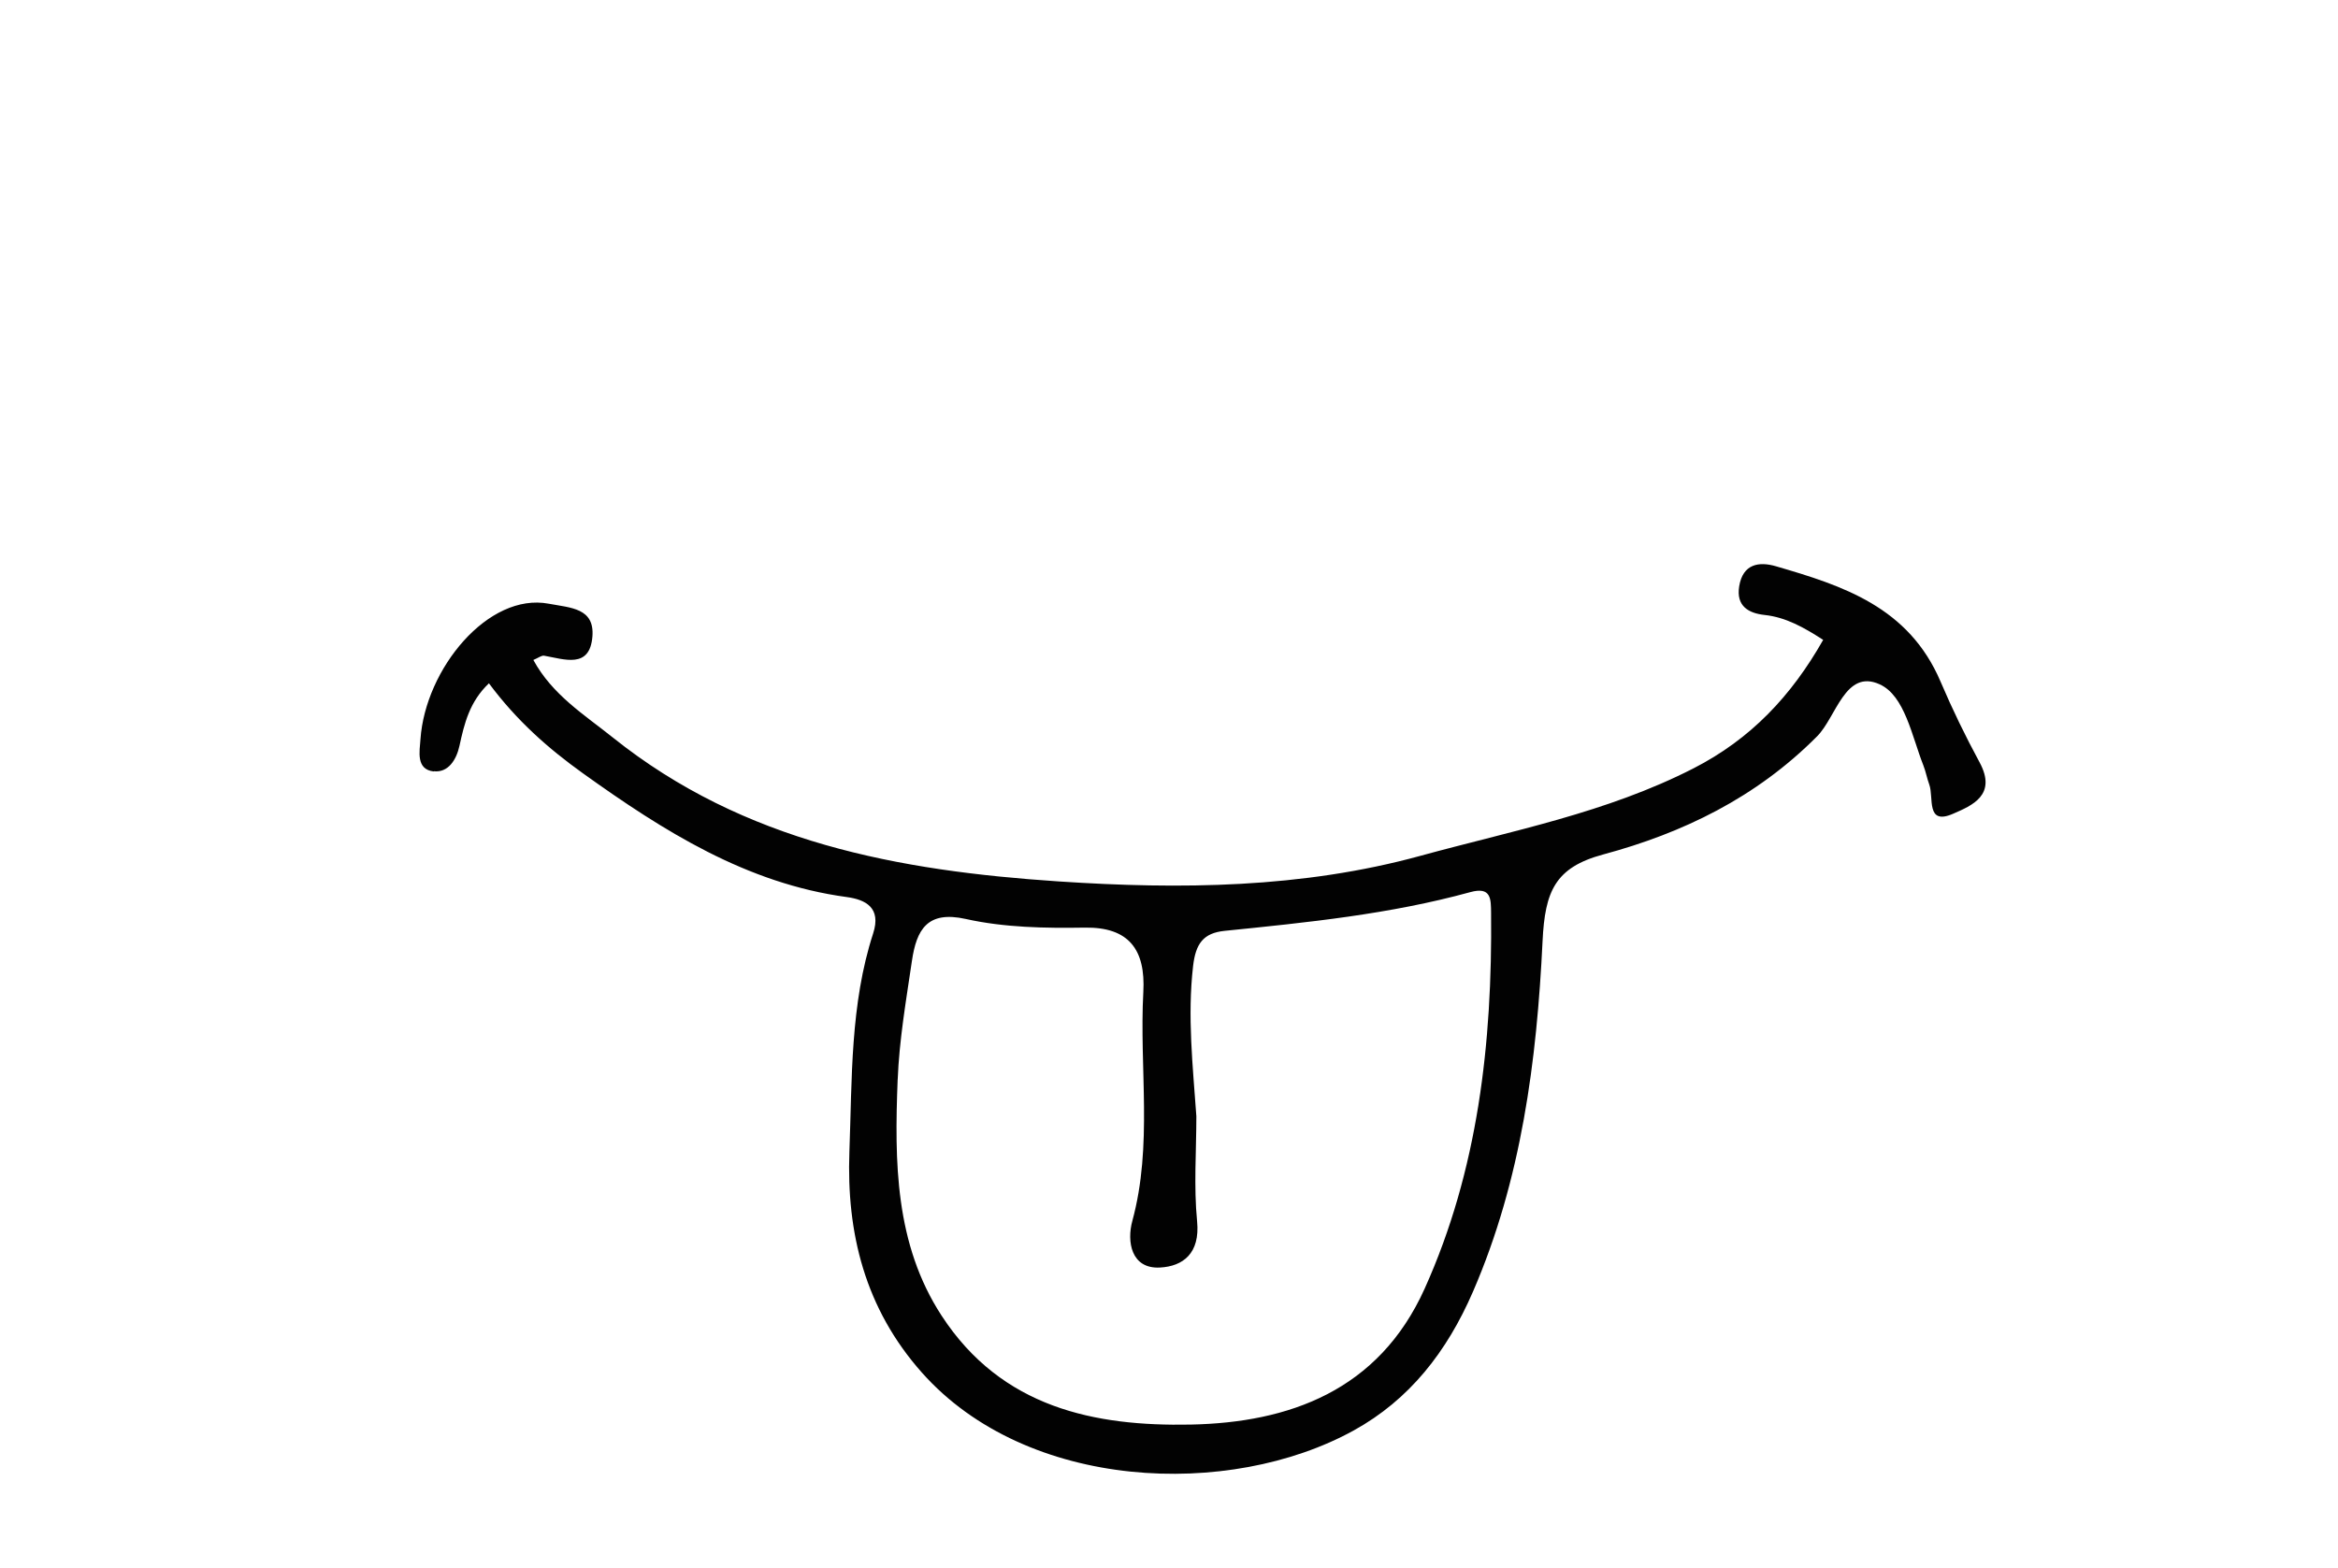 <?xml version="1.0" encoding="UTF-8"?>
<svg id="Vrstva_1" data-name="Vrstva 1" xmlns="http://www.w3.org/2000/svg" viewBox="0 0 500 335.39">
  <defs>
    <style>
      .cls-1 {
        fill: #020202;
      }
    </style>
  </defs>
  <path class="cls-1" d="M92.79,164.97c3.05,.34,4.81-2.42,5.47-5.43,1.04-4.77,2.15-9.43,6.3-13.38,5.97,8.03,12.71,13.95,20.06,19.22,17.31,12.41,35.07,23.61,56.46,26.5,4.06,.55,7.43,2.29,5.65,7.78-4.93,15.17-4.5,31.11-5.08,46.7-.64,17.34,3.3,33.51,15.52,47.26,22.48,25.29,65.74,27.02,92.33,12.36,11.91-6.57,19.93-16.82,25.51-29.7,10.35-23.89,13.65-49.36,14.88-74.99,.51-10.63,2.67-15.75,12.97-18.52,16.95-4.56,32.68-12.12,45.74-25.27,4.11-4.13,6.01-14.46,13.37-11.13,5.39,2.44,6.88,11.08,9.36,17.36,.52,1.32,.77,2.75,1.26,4.09,1.01,2.76-.79,8.82,5.1,6.24,3.99-1.74,9.45-3.97,5.66-10.99-3.03-5.6-5.83-11.36-8.33-17.23-6.82-16.04-20.93-20.55-35.24-24.72-3.58-1.04-7.05-.54-7.84,4.28-.7,4.27,2.03,5.77,5.41,6.14,4.58,.49,8.42,2.67,12.55,5.33-6.82,12.02-15.51,21.23-27.75,27.49-18.59,9.51-38.71,13.31-58.37,18.7-25.35,6.95-51.39,7.21-77.37,5.48-34.09-2.27-67.22-8.27-95.4-30.82-6.12-4.9-12.88-9.08-16.95-16.55,1.1-.46,1.75-1.01,2.31-.91,4.28,.73,9.76,2.89,10.32-4.1,.49-6.11-4.64-6.14-9.32-7.02-12.98-2.46-26.41,13.96-27.45,28.96-.18,2.64-1.01,6.49,2.85,6.92Zm99.19,65.96c.33-8.49,1.8-16.95,3.04-25.38,.99-6.71,3.29-10.81,11.52-8.98,8.25,1.84,16.97,1.99,25.46,1.85,9.48-.15,13,4.77,12.51,13.76-.89,16.32,2.06,32.79-2.36,49.01-1.18,4.32-.29,10.27,5.92,9.94,4.94-.26,8.6-3.04,7.94-9.88-.73-7.43-.16-14.99-.16-22.49-.75-10.7-1.94-21.36-.7-32.11,.55-4.79,2.18-7.07,6.74-7.54,17.65-1.79,35.33-3.55,52.54-8.28,4.5-1.24,4.42,1.48,4.45,4.49,.28,27.75-2.78,54.98-14.21,80.33-9.86,21.87-29.06,28.65-50.03,29.07-20.51,.4-40.42-3.56-53.28-23.31-9.99-15.34-10.07-32.96-9.39-50.49Z"/>
</svg>
